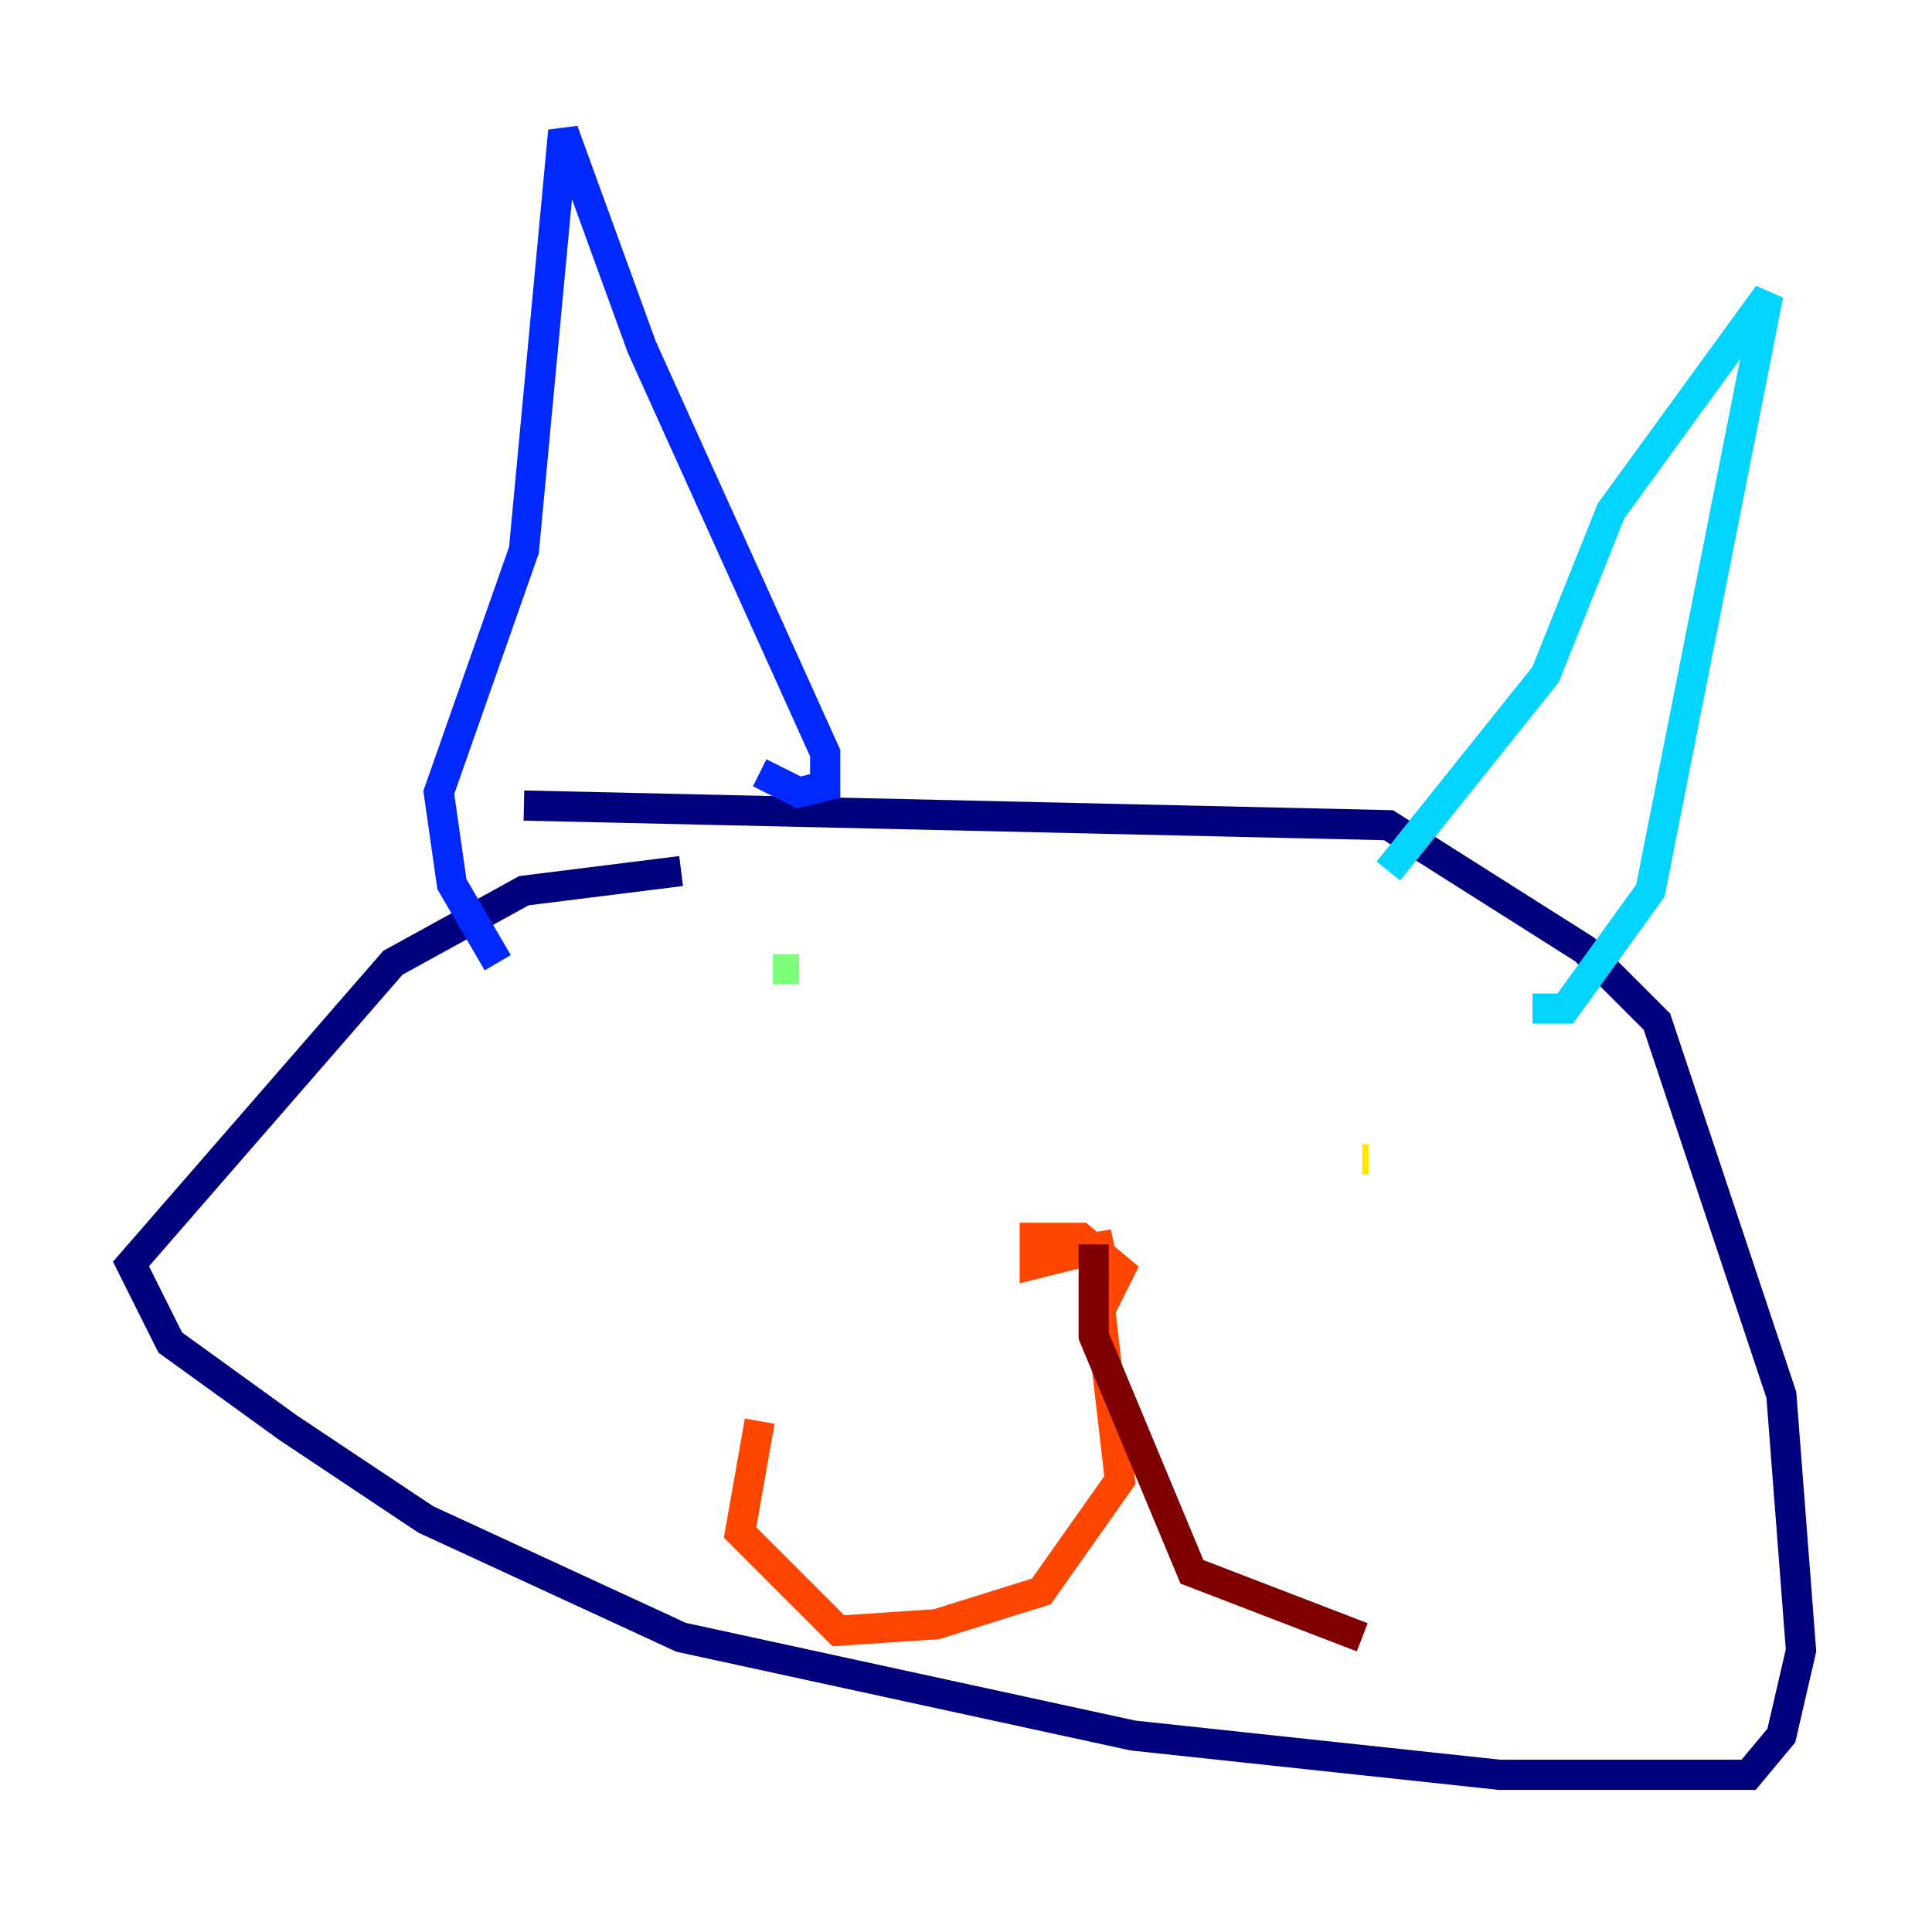<?xml version="1.0" encoding="utf-8" ?>
<svg baseProfile="tiny" height="128" version="1.2" viewBox="0,0,128,128" width="128" xmlns="http://www.w3.org/2000/svg" xmlns:ev="http://www.w3.org/2001/xml-events" xmlns:xlink="http://www.w3.org/1999/xlink"><defs /><polyline fill="none" points="45.125,57.709 34.712,59.01 26.034,63.783 8.678,83.742 11.281,88.949 19.091,94.59 28.203,100.664 45.125,108.475 75.064,114.983 99.363,117.586 115.851,117.586 118.02,114.983 119.322,109.342 118.02,92.42 109.776,67.688 105.003,62.915 91.986,54.671 34.712,53.37" stroke="#00007f" stroke-width="2" /><polyline fill="none" points="32.976,63.783 29.939,58.576 29.071,52.502 34.712,36.447 37.315,8.678 42.522,22.997 54.671,49.898 54.671,52.068 52.936,52.502 50.332,51.2" stroke="#0028ff" stroke-width="2" /><polyline fill="none" points="91.986,57.709 102.4,44.691 106.739,33.844 117.153,19.525 109.342,59.01 103.702,66.82 101.532,66.82" stroke="#00d4ff" stroke-width="2" /><polyline fill="none" points="51.2,64.217 52.936,64.217" stroke="#7cff79" stroke-width="2" /><polyline fill="none" points="90.685,76.8 90.251,76.8" stroke="#ffe500" stroke-width="2" /><polyline fill="none" points="71.159,82.875 73.763,82.441 68.556,83.742 68.556,82.007 71.593,82.007 74.197,84.176 72.895,86.78 74.197,98.061 68.99,105.437 62.047,107.607 55.539,108.041 49.031,101.532 50.332,94.156" stroke="#ff4600" stroke-width="2" /><polyline fill="none" points="72.461,82.441 72.461,88.515 78.969,104.136 90.251,108.475" stroke="#7f0000" stroke-width="2" /></svg>
